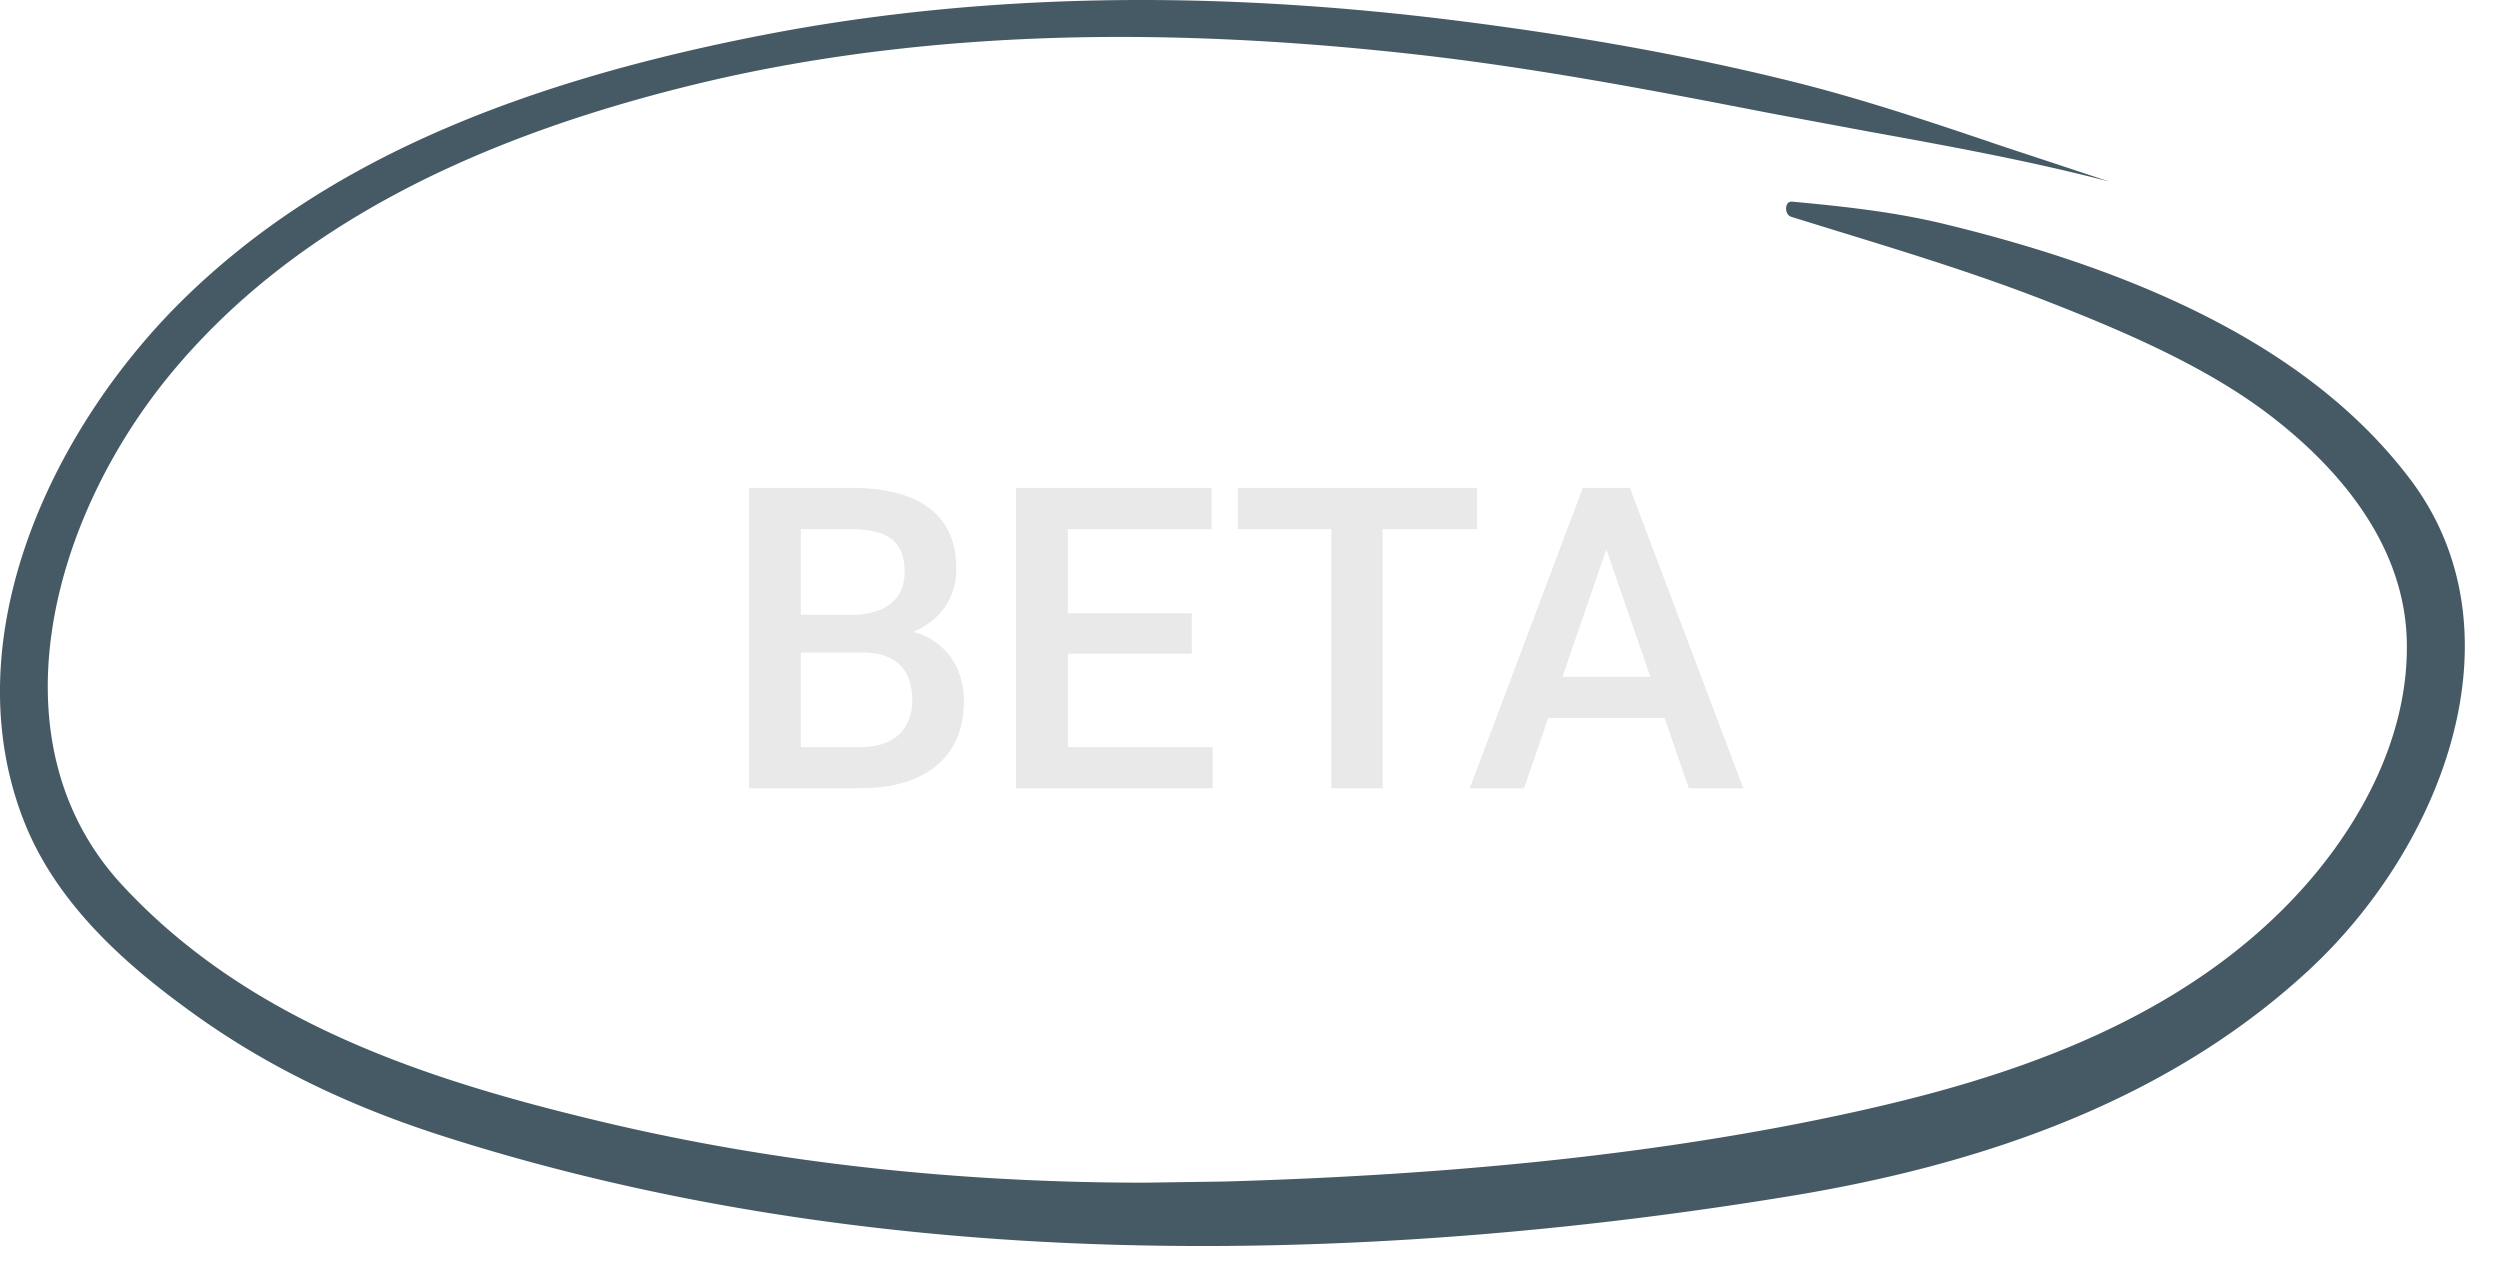 <svg xmlns="http://www.w3.org/2000/svg" width="71" height="36" fill="none" xmlns:v="https://vecta.io/nano"><path d="M24.473 18.531h-2.174l-.012-1.072h1.898a2.1 2.1 0 0 0 .814-.141c.227-.098.398-.236.516-.416s.176-.404.176-.662c0-.285-.055-.518-.164-.697s-.277-.311-.504-.393-.508-.123-.856-.123h-1.424v7.359h-1.471v-8.531h2.894c.469 0 .887.045 1.254.135s.686.231.943.422a1.78 1.78 0 0 1 .592.715c.137.289.205.633.205 1.031a1.91 1.91 0 0 1-.252.967c-.168.289-.416.525-.744.709s-.736.293-1.225.328l-.469.369zm-.064 3.855h-2.572l.662-1.166h1.91c.332 0 .609-.055.832-.164s.389-.267.498-.463.17-.432.17-.697c0-.277-.049-.518-.146-.721a1.01 1.01 0 0 0-.463-.475c-.211-.113-.486-.17-.826-.17h-1.652l.012-1.072h2.15l.334.404c.469.016.854.119 1.154.311a1.8 1.8 0 0 1 .68.744c.148.305.223.633.223.984 0 .543-.119.998-.357 1.365s-.572.646-1.014.838-.973.281-1.594.281zm10.031-1.166v1.166h-4.529v-1.166h4.529zm-4.113-7.365v8.531h-1.471v-8.531h1.471zm3.521 3.562v1.148h-3.937v-1.148h3.938zm.563-3.562v1.172h-4.5v-1.172h4.5zm4.857 0v8.531h-1.459v-8.531h1.459zm2.678 0v1.172h-6.791v-1.172h6.791zm3.885 1.137l-2.549 7.395h-1.541l3.211-8.531h.984l-.105 1.137zm2.133 7.395l-2.555-7.395-.111-1.137h.99l3.223 8.531h-1.547zm-.123-3.164v1.166H43.2v-1.166h4.641z" fill="#e9e9e9"/><path d="M34.169 35.387a87.47 87.47 0 0 1-2.555-.037c-6.897-.2-13.325-1.246-19.109-3.109-2.703-.872-5.004-2.007-7.033-3.472-1.721-1.242-3.822-2.985-4.79-5.445-2.059-5.238.846-11.276 4.641-14.936C9.067 4.776 14.282 2.423 21.732.983 25.106.33 28.699 0 32.409 0c2.837 0 5.823.194 8.874.575 3.572.447 6.748 1.024 9.705 1.762 1.991.499 3.97 1.168 5.885 1.817l3.04 1.005c-2.258-.589-4.577-1.012-6.827-1.42l-2.767-.515c-3.097-.602-6.61-1.286-10.137-1.681-2.922-.328-5.739-.494-8.368-.494-4.327 0-8.382.451-12.049 1.341-6.781 1.646-11.637 4.308-14.846 8.14-3.531 4.22-5.165 10.59-1.453 14.602 3.644 3.939 8.754 5.571 13.731 6.75 4.784 1.131 9.932 1.706 15.304 1.706l2.287-.033c6.777-.196 12.52-.82 17.559-1.906 4.208-.907 9.493-2.456 13.052-6.42 1.127-1.253 3.007-3.828 2.955-6.976-.047-2.94-2.171-5.159-3.943-6.501-1.779-1.347-4.059-2.33-6.257-3.189-1.95-.764-3.987-1.391-5.958-1.996l-1.319-.408c-.134-.041-.163-.19-.149-.278.01-.07.047-.155.157-.155a.1.1 0 0 1 .025.002c1.379.128 2.844.282 4.261.622 6.42 1.547 10.764 3.925 13.286 7.271 3.25 4.314.931 10.403-2.899 13.943-3.529 3.259-8.327 5.353-14.67 6.397-5.743.946-11.37 1.426-16.719 1.426z" fill="#455a64"/></svg>